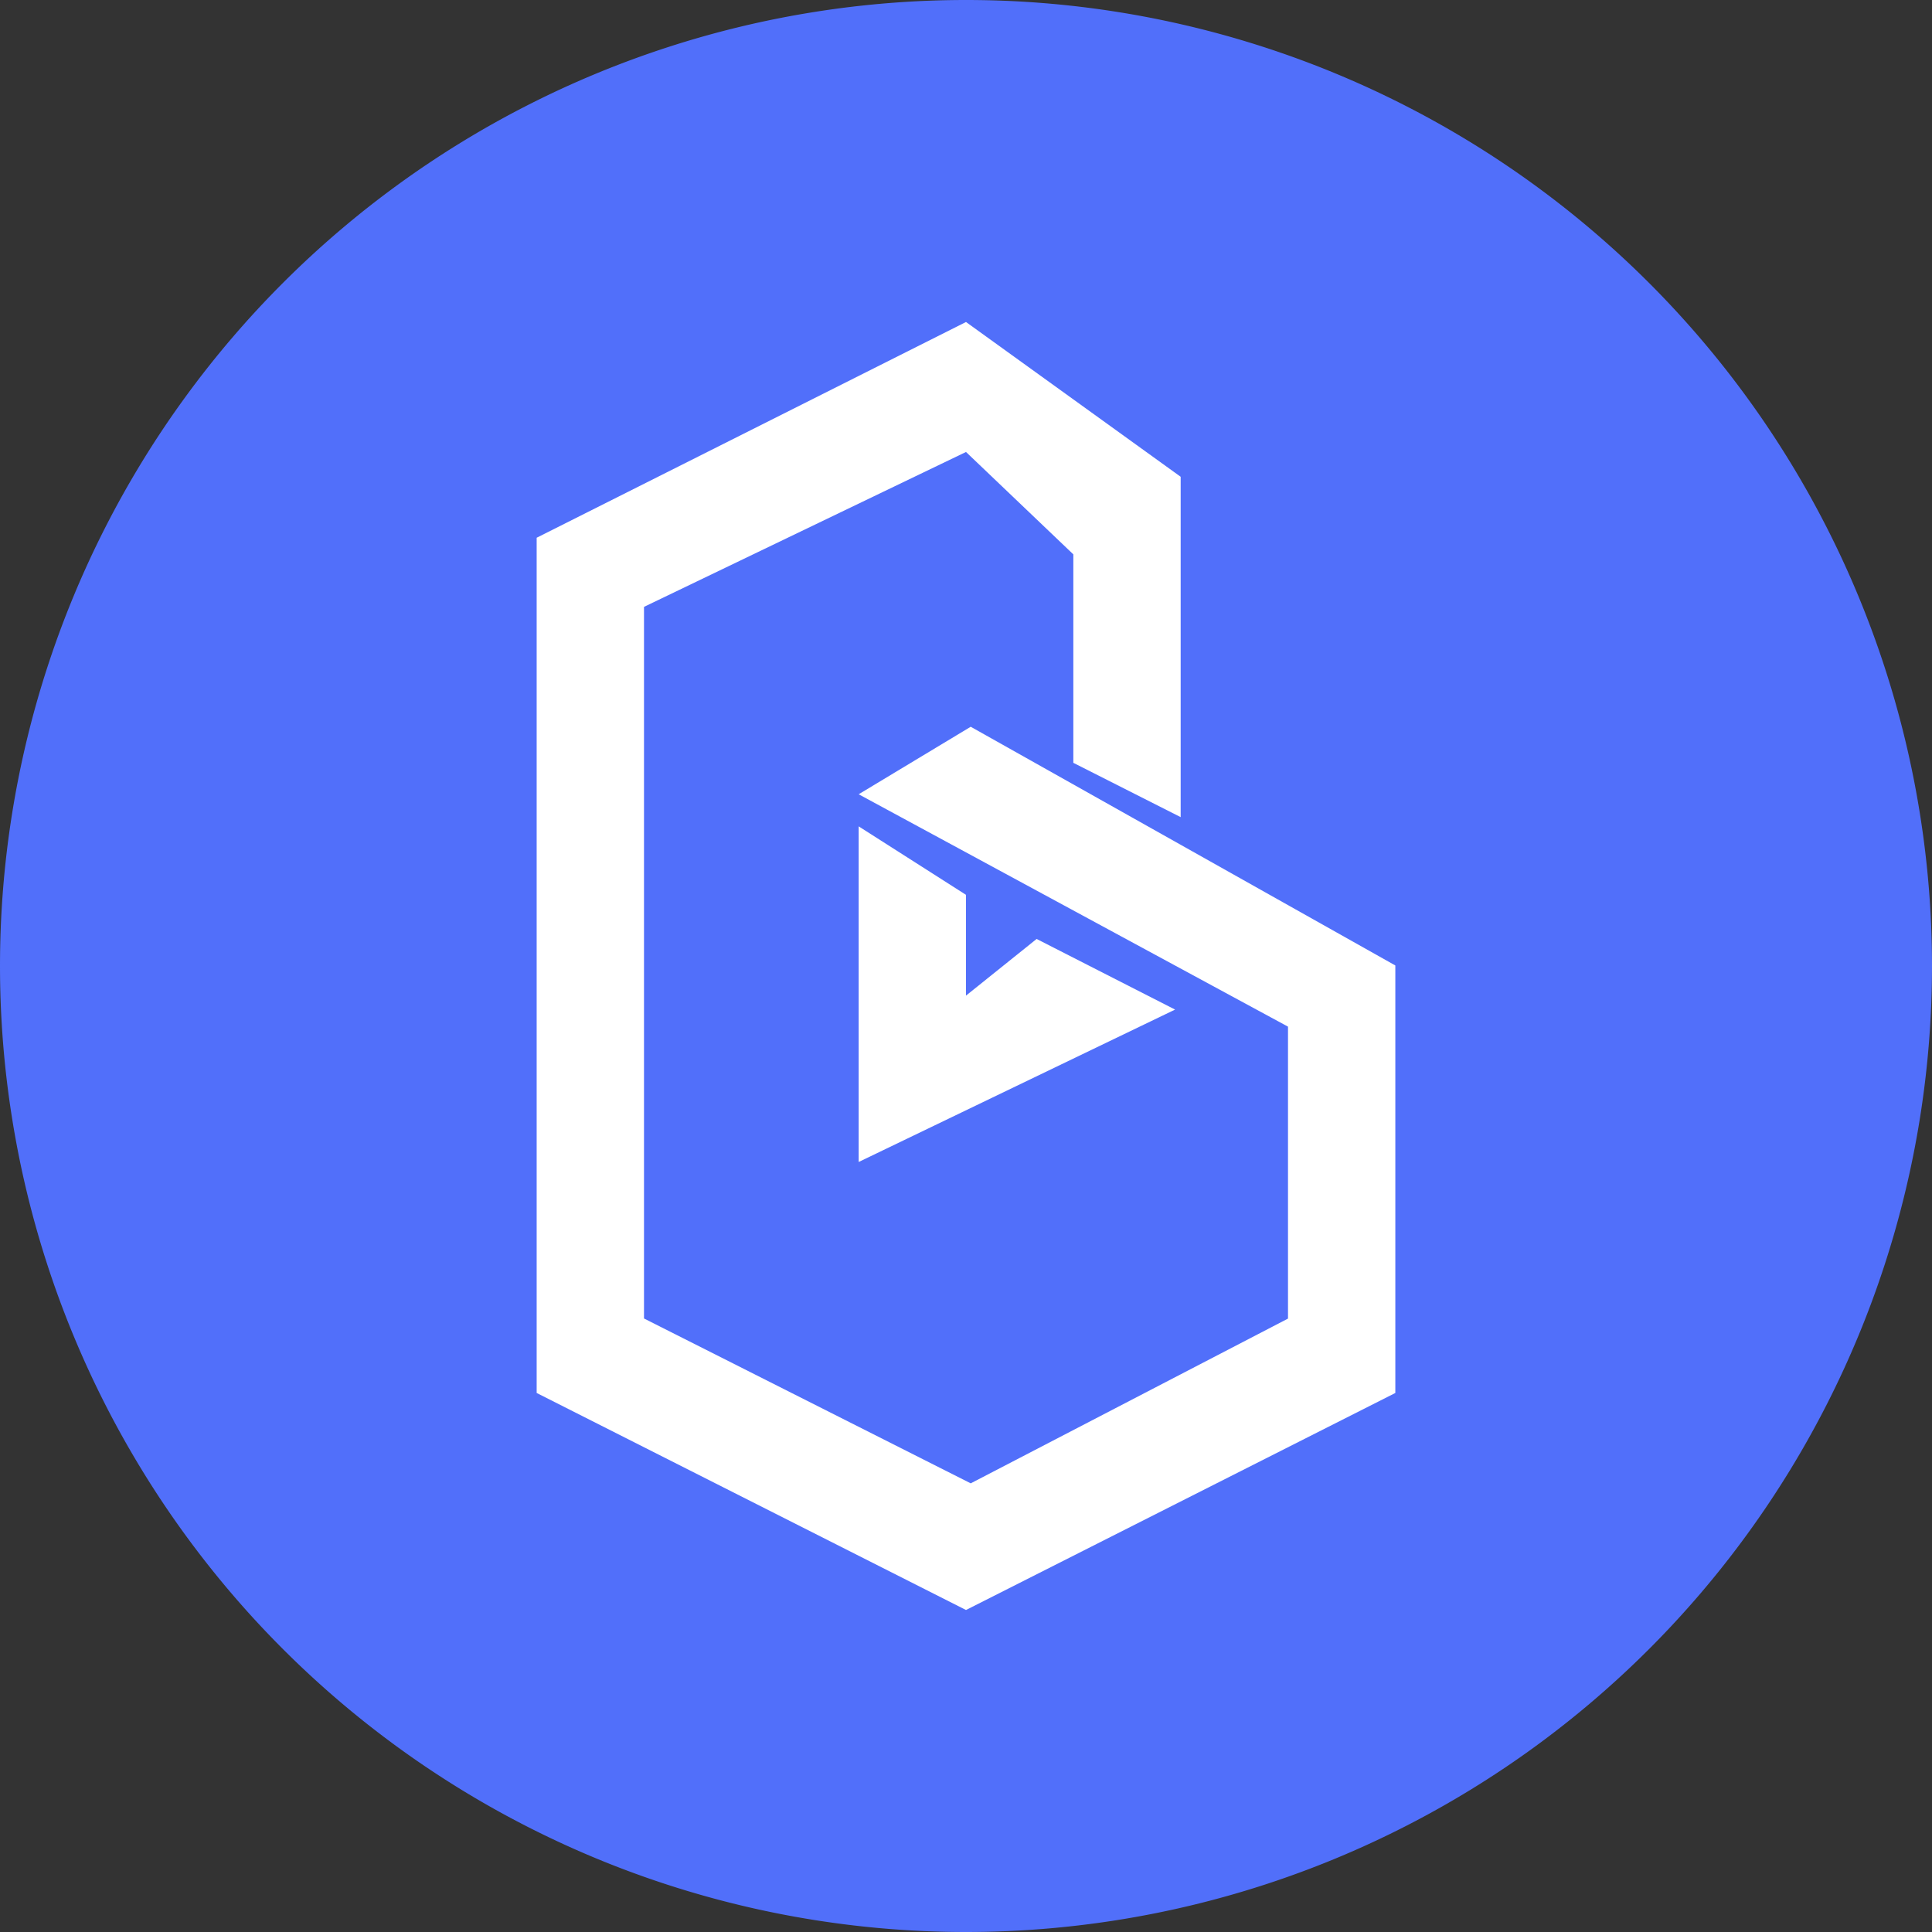 <!-- by TradingView --><svg width="18" height="18" fill="none" xmlns="http://www.w3.org/2000/svg"><rect width="100%" height="100%" fill="#333333" stroke="none"/><path d="M0 9a9 9 0 1118 0A9 9 0 010 9z" fill="#516FFA"/><path d="M13 12.978L9 15l-4-2.022V5.01L9 3l2 1.442v3.171l-1-.506V5.165l-1-.954-3 1.443v6.63l3.044 1.536L12 12.285v-2.72L8 7.4l1.044-.629L13 8.995v3.983zm-3.342-4.23l1.29.658L8 10.826V7.699l1 .638v.939l.658-.528z" fill="#fff"/></svg>